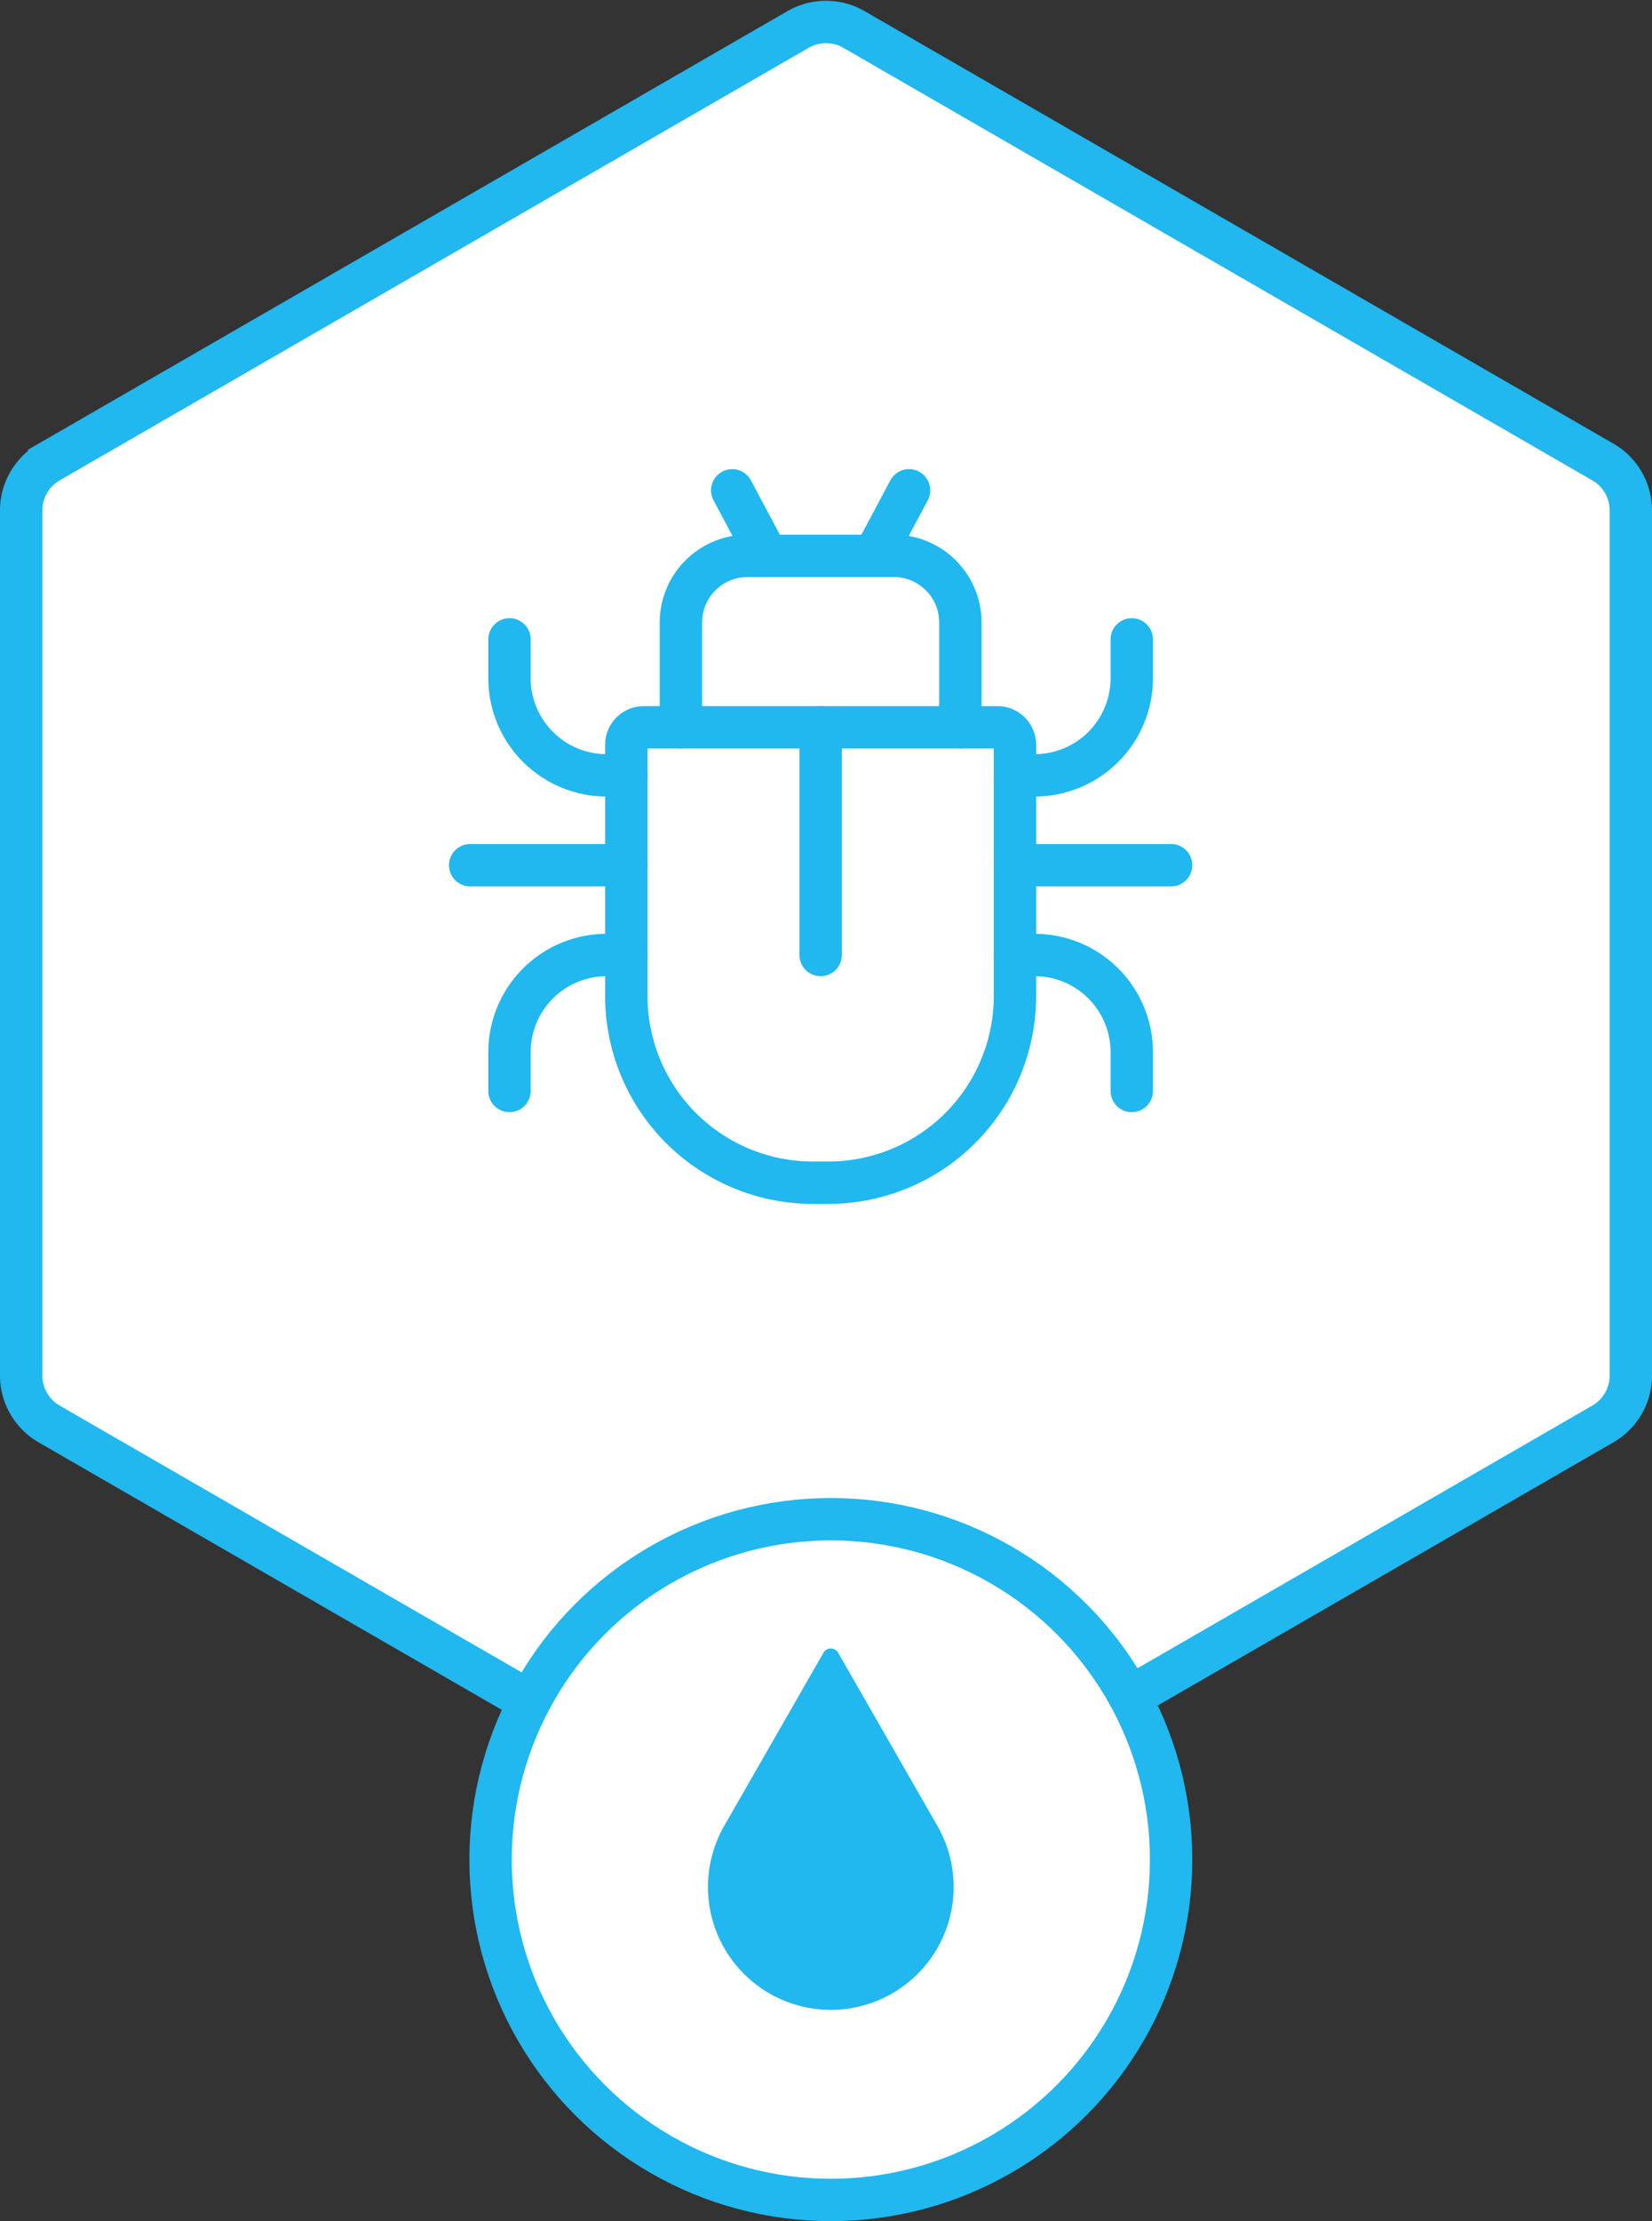 <svg xmlns="http://www.w3.org/2000/svg" width="77.999" height="104.837" viewBox="0 0 77.999 104.837">
  <rect x="0" y="0" width="77.999" height="104.837" fill="#333333" stroke="none"/>
  <g id="Hydrobiologie" transform="translate(-283.001 -1306.963)">
    <path id="Tracé_113" data-name="Tracé 113" d="M198.991,545.349V586.18a2.64,2.64,0,0,0,1.319,2.286l35.361,20.415a2.64,2.64,0,0,0,2.64,0l35.36-20.415a2.638,2.638,0,0,0,1.32-2.286V545.349a2.638,2.638,0,0,0-1.32-2.286l-35.36-20.416a2.64,2.64,0,0,0-2.64,0l-35.361,20.416A2.64,2.64,0,0,0,198.991,545.349Z" transform="translate(85.01 785.707)" fill="#fff" stroke="#21b7ef" stroke-width="2"/>
    <g id="Groupe_150" data-name="Groupe 150" transform="translate(306.163 1378.669)">
      <circle id="Ellipse_42" data-name="Ellipse 42" cx="16.066" cy="16.066" r="16.066" fill="#fff" stroke="#21b7ef" stroke-miterlimit="10" stroke-width="2"/>
      <g id="Groupe_149" data-name="Groupe 149" transform="translate(10.262 6.105)">
        <path id="Tracé_117" data-name="Tracé 117" d="M227.142,576.24l-4.685,8.171a5.8,5.8,0,1,0,10.069,0l-4.685-8.171A.4.4,0,0,0,227.142,576.24Z" transform="translate(-221.689 -576.037)" fill="#21b7ef"/>
      </g>
    </g>
    <g id="Groupe_200" data-name="Groupe 200" transform="translate(169.201 1039.773)">
      <line id="Ligne_26" data-name="Ligne 26" x2="1.649" y2="3.093" transform="translate(148.371 290.333)" fill="none" stroke="#21b7ef" stroke-linecap="round" stroke-miterlimit="10" stroke-width="2"/>
      <path id="Tracé_297" data-name="Tracé 297" d="M148,335.833v1.83a4.588,4.588,0,0,0,4.588,4.588h.928" transform="translate(-10.144 -38.464)" fill="none" stroke="#21b7ef" stroke-linecap="round" stroke-miterlimit="10" stroke-width="2"/>
      <path id="Tracé_298" data-name="Tracé 298" d="M148,438.585v-1.83a4.588,4.588,0,0,1,4.588-4.588h.928" transform="translate(-10.144 -119.901)" fill="none" stroke="#21b7ef" stroke-linecap="round" stroke-miterlimit="10" stroke-width="2"/>
      <line id="Ligne_27" data-name="Ligne 27" x2="7.371" transform="translate(136 308.027)" fill="none" stroke="#21b7ef" stroke-linecap="round" stroke-miterlimit="10" stroke-width="2"/>
      <path id="Tracé_299" data-name="Tracé 299" d="M213.529,318.426v-4.948a3.144,3.144,0,0,0-3.144-3.144h-6.907a3.144,3.144,0,0,0-3.144,3.144v4.948" transform="translate(-54.385 -16.907)" fill="none" stroke="#21b7ef" stroke-linecap="round" stroke-miterlimit="10" stroke-width="2"/>
      <path id="Tracé_300" data-name="Tracé 300" d="M192.842,384.162h.361a8.814,8.814,0,0,0,8.814-8.814V363.492a.825.825,0,0,0-.825-.825h-16.7a.825.825,0,0,0-.825.825v11.856a8.814,8.814,0,0,0,8.814,8.814Z" transform="translate(-40.296 -61.148)" fill="none" stroke="#21b7ef" stroke-linecap="round" stroke-miterlimit="10" stroke-width="2"/>
      <line id="Ligne_28" data-name="Ligne 28" x1="1.649" y2="3.093" transform="translate(155.072 290.333)" fill="none" stroke="#21b7ef" stroke-linecap="round" stroke-miterlimit="10" stroke-width="2"/>
      <path id="Tracé_301" data-name="Tracé 301" d="M307.848,335.833v1.83a4.588,4.588,0,0,1-4.588,4.588h-.928" transform="translate(-140.611 -38.464)" fill="none" stroke="#21b7ef" stroke-linecap="round" stroke-miterlimit="10" stroke-width="2"/>
      <path id="Tracé_302" data-name="Tracé 302" d="M307.848,438.585v-1.83a4.588,4.588,0,0,0-4.588-4.588h-.928" transform="translate(-140.611 -119.901)" fill="none" stroke="#21b7ef" stroke-linecap="round" stroke-miterlimit="10" stroke-width="2"/>
      <line id="Ligne_29" data-name="Ligne 29" x1="7.371" transform="translate(161.722 308.027)" fill="none" stroke="#21b7ef" stroke-linecap="round" stroke-miterlimit="10" stroke-width="2"/>
      <line id="Ligne_30" data-name="Ligne 30" y1="10.747" transform="translate(152.546 301.519)" fill="none" stroke="#21b7ef" stroke-linecap="round" stroke-miterlimit="10" stroke-width="2"/>
    </g>
  </g>
</svg>
